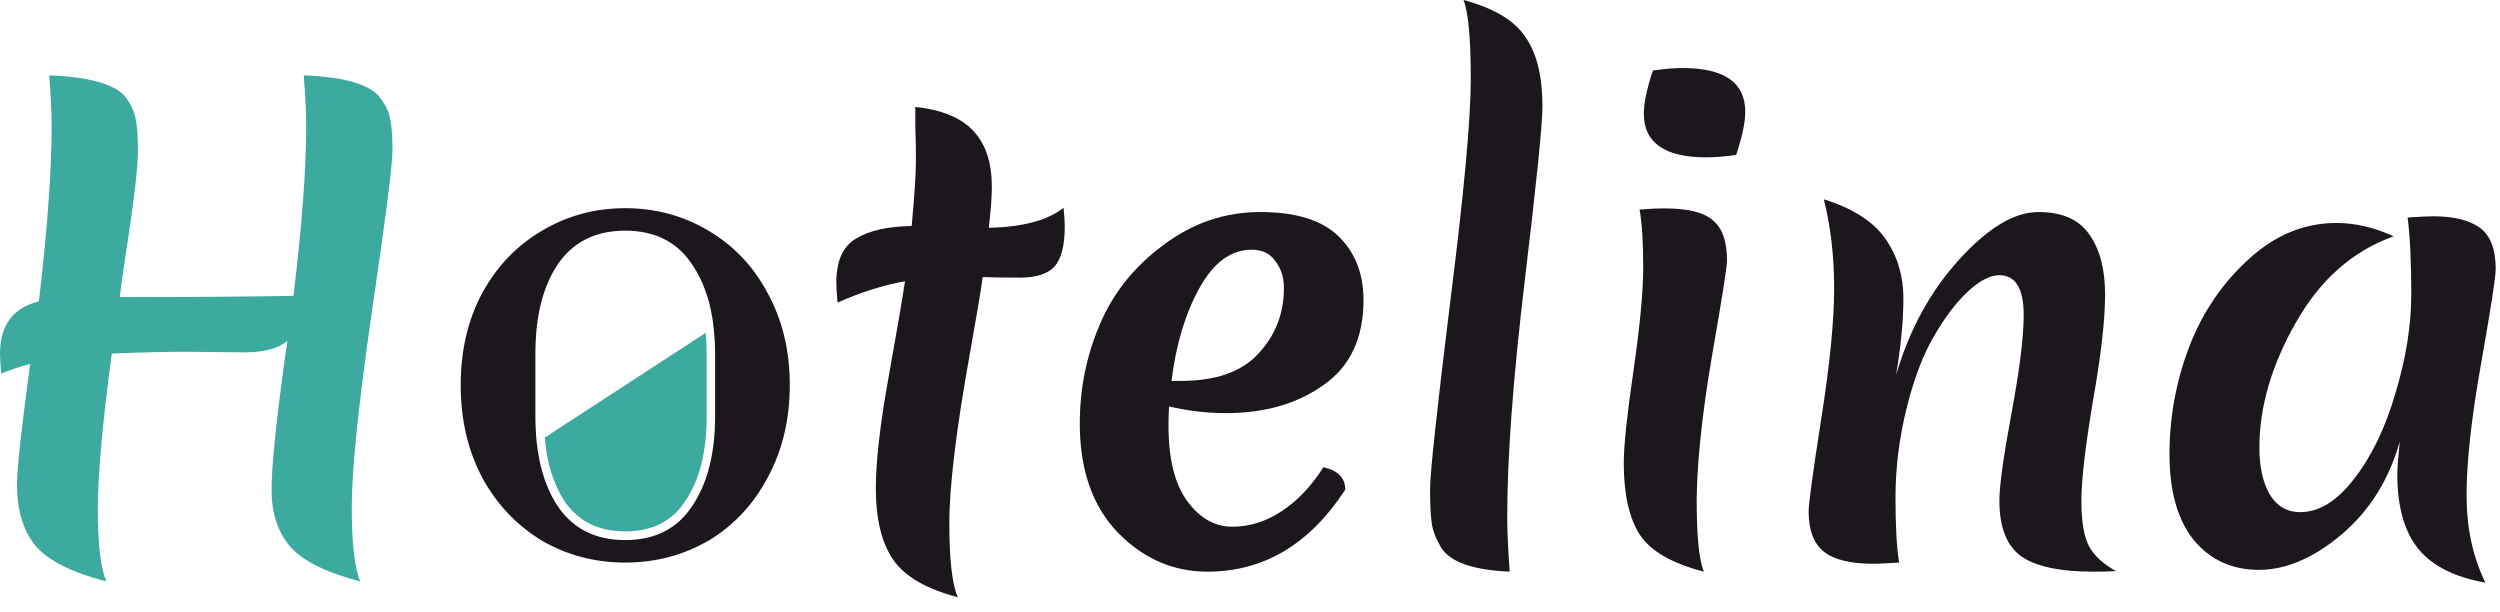 <svg width="139" height="34" viewBox="0 0 139 34" fill="none" xmlns="http://www.w3.org/2000/svg">
<path d="M54.641 15.403C54.528 16.213 54.291 17.621 53.931 19.625C53.166 23.881 52.783 27.034 52.783 29.083C52.783 31.132 52.94 32.506 53.256 33.204C51.522 32.754 50.328 32.067 49.675 31.143C49.022 30.198 48.696 28.869 48.696 27.158C48.696 25.649 48.932 23.588 49.405 20.976C49.878 18.342 50.182 16.563 50.317 15.639C49.146 15.842 47.896 16.236 46.568 16.822C46.523 16.326 46.5 15.955 46.5 15.707C46.5 14.513 46.86 13.703 47.581 13.275C48.301 12.825 49.337 12.588 50.688 12.566C50.846 10.877 50.925 9.661 50.925 8.917C50.925 8.174 50.914 7.555 50.891 7.06C50.891 6.564 50.891 6.193 50.891 5.945C52.377 6.103 53.458 6.553 54.134 7.296C54.809 8.017 55.147 9.053 55.147 10.404C55.147 10.944 55.091 11.698 54.978 12.667C56.87 12.622 58.255 12.25 59.133 11.552C59.178 12.002 59.201 12.34 59.201 12.566C59.201 13.646 59.009 14.401 58.626 14.829C58.244 15.234 57.602 15.437 56.701 15.437C55.8 15.437 55.113 15.425 54.641 15.403Z" fill="#1C171D"/>
<path d="M68.177 22.969C67.096 22.969 66.038 22.845 65.002 22.598C64.979 22.823 64.968 23.172 64.968 23.645C64.968 25.514 65.317 26.921 66.015 27.867C66.713 28.813 67.546 29.286 68.515 29.286C69.483 29.286 70.406 28.993 71.284 28.407C72.163 27.822 72.928 27.011 73.581 25.976C74.392 26.156 74.797 26.572 74.797 27.225C72.816 30.265 70.26 31.785 67.13 31.785C65.238 31.785 63.583 31.065 62.164 29.623C60.746 28.16 60.036 26.133 60.036 23.543C60.036 21.607 60.408 19.771 61.151 18.038C61.894 16.281 63.076 14.806 64.698 13.613C66.319 12.397 68.109 11.789 70.069 11.789C72.05 11.789 73.503 12.239 74.426 13.14C75.349 14.04 75.811 15.223 75.811 16.686C75.811 18.803 75.068 20.38 73.581 21.415C72.118 22.451 70.316 22.969 68.177 22.969ZM69.596 13.883C68.447 13.883 67.479 14.592 66.691 16.011C65.903 17.43 65.385 19.152 65.137 21.179H65.644C67.603 21.179 69.044 20.672 69.967 19.659C70.913 18.646 71.386 17.43 71.386 16.011C71.386 15.425 71.228 14.93 70.913 14.525C70.62 14.097 70.181 13.883 69.596 13.883Z" fill="#1C171D"/>
<path d="M80.12 30.434C79.85 29.984 79.681 29.556 79.613 29.151C79.546 28.723 79.512 28.07 79.512 27.192C79.512 26.313 79.883 22.857 80.627 16.822C81.392 10.787 81.775 6.643 81.775 4.391C81.775 2.139 81.64 0.676 81.37 0C83.059 0.45 84.207 1.137 84.815 2.06C85.446 2.961 85.761 4.245 85.761 5.911C85.761 6.902 85.434 10.122 84.781 15.572C84.128 21.021 83.802 25.413 83.802 28.745C83.802 29.466 83.847 30.479 83.937 31.785C81.888 31.695 80.615 31.245 80.12 30.434Z" fill="#1C171D"/>
<path d="M96.024 14.491C96.024 14.829 95.742 16.608 95.179 19.828C94.639 23.026 94.357 25.672 94.335 27.766C94.335 29.837 94.47 31.177 94.74 31.785C92.984 31.335 91.801 30.659 91.193 29.759C90.585 28.835 90.281 27.495 90.281 25.739C90.281 24.793 90.462 23.082 90.822 20.605C91.182 18.128 91.362 16.202 91.362 14.829C91.362 13.455 91.295 12.397 91.16 11.653C91.655 11.608 92.117 11.586 92.544 11.586C93.851 11.586 94.751 11.811 95.247 12.261C95.765 12.689 96.024 13.432 96.024 14.491ZM96.53 8.613C95.9 8.704 95.348 8.749 94.875 8.749C92.556 8.749 91.396 7.938 91.396 6.317C91.396 5.731 91.565 4.932 91.903 3.918C92.533 3.828 93.085 3.783 93.558 3.783C95.877 3.783 97.037 4.594 97.037 6.215C97.037 6.801 96.868 7.6 96.53 8.613Z" fill="#1C171D"/>
<path d="M113.328 11.789C114.656 11.789 115.602 12.205 116.165 13.038C116.751 13.849 117.043 14.964 117.043 16.382C117.043 17.779 116.818 19.749 116.368 22.294C115.94 24.838 115.726 26.696 115.726 27.867C115.726 29.015 115.872 29.86 116.165 30.4C116.458 30.918 116.953 31.369 117.651 31.752C117.359 31.774 116.942 31.785 116.402 31.785C114.51 31.785 113.159 31.493 112.348 30.907C111.56 30.322 111.166 29.297 111.166 27.833C111.166 27 111.391 25.379 111.842 22.969C112.292 20.537 112.517 18.724 112.517 17.531C112.517 16.045 112.067 15.302 111.166 15.302C110.648 15.302 110.063 15.605 109.41 16.213C108.757 16.822 108.126 17.655 107.518 18.713C106.91 19.749 106.403 21.089 105.998 22.733C105.593 24.377 105.39 26.02 105.39 27.664C105.39 29.286 105.458 30.491 105.593 31.279C104.872 31.324 104.399 31.346 104.174 31.346C102.89 31.346 101.967 31.121 101.404 30.671C100.841 30.22 100.56 29.477 100.56 28.441C100.56 27.991 100.796 26.257 101.269 23.239C101.742 20.222 101.978 17.824 101.978 16.045C101.978 14.243 101.787 12.588 101.404 11.079C103.048 11.597 104.196 12.34 104.85 13.309C105.503 14.254 105.829 15.347 105.829 16.585C105.829 17.801 105.694 19.22 105.424 20.841C106.167 18.319 107.338 16.18 108.937 14.423C110.536 12.667 111.999 11.789 113.328 11.789Z" fill="#1C171D"/>
<path d="M125.622 24.895C125.622 25.953 125.814 26.82 126.197 27.495C126.602 28.148 127.165 28.475 127.885 28.475C128.944 28.475 129.946 27.856 130.892 26.617C131.86 25.379 132.626 23.791 133.189 21.855C133.774 19.918 134.067 18.083 134.067 16.349C134.067 14.592 133.999 13.174 133.864 12.093C134.54 12.048 135.013 12.025 135.283 12.025C136.431 12.025 137.298 12.239 137.884 12.667C138.469 13.095 138.762 13.86 138.762 14.964C138.762 15.392 138.492 17.137 137.951 20.199C137.411 23.239 137.141 25.683 137.141 27.529C137.141 29.353 137.49 30.975 138.188 32.393C136.499 32.101 135.26 31.481 134.472 30.535C133.684 29.567 133.29 28.182 133.29 26.381C133.29 26.066 133.335 25.457 133.425 24.557C132.817 26.696 131.736 28.419 130.182 29.725C128.629 31.031 127.097 31.684 125.589 31.684C124.102 31.684 122.898 31.132 121.974 30.029C121.074 28.903 120.623 27.315 120.623 25.266C120.623 23.217 120.983 21.235 121.704 19.321C122.447 17.384 123.551 15.752 125.014 14.423C126.478 13.072 128.111 12.397 129.912 12.397C130.948 12.397 132.006 12.644 133.087 13.14C130.813 13.95 129 15.549 127.649 17.936C126.298 20.301 125.622 22.62 125.622 24.895Z" fill="#1C171D"/>
<path d="M13.579 19.591L10.336 19.558C9.188 19.558 7.814 19.591 6.215 19.659C5.697 23.532 5.438 26.426 5.438 28.34C5.438 30.254 5.596 31.583 5.911 32.326C3.997 31.83 2.691 31.177 1.993 30.367C1.295 29.534 0.946 28.385 0.946 26.921C0.946 26.066 1.182 23.892 1.655 20.402C1.678 20.312 1.689 20.256 1.689 20.233C1.013 20.413 0.473 20.593 0.068 20.774C0.023 20.278 0 19.907 0 19.659C0 18.083 0.721 17.114 2.162 16.754C2.635 12.746 2.871 9.48 2.871 6.958C2.871 6.283 2.826 5.36 2.736 4.189C4.988 4.279 6.407 4.684 6.992 5.405C7.285 5.81 7.465 6.204 7.533 6.587C7.623 6.947 7.668 7.544 7.668 8.377C7.668 9.188 7.51 10.651 7.195 12.768C6.88 14.863 6.699 16.112 6.654 16.518C10.392 16.518 13.613 16.495 16.315 16.45C16.788 12.577 17.024 9.413 17.024 6.958C17.024 6.283 16.979 5.36 16.889 4.189C19.141 4.279 20.548 4.684 21.111 5.405C21.427 5.81 21.618 6.204 21.686 6.587C21.776 6.947 21.821 7.544 21.821 8.377C21.821 9.188 21.438 12.183 20.672 17.362C19.929 22.519 19.558 26.122 19.558 28.171C19.558 30.198 19.715 31.583 20.03 32.326C18.116 31.83 16.81 31.177 16.112 30.367C15.437 29.556 15.099 28.52 15.099 27.259C15.099 25.998 15.324 23.712 15.774 20.402L15.977 18.95C15.482 19.378 14.682 19.591 13.579 19.591Z" fill="#3CAA9F"/>
<path fill-rule="evenodd" clip-rule="evenodd" d="M42.674 16.285C41.882 14.792 40.774 13.639 39.387 12.825C37.99 11.991 36.444 11.575 34.759 11.575C33.083 11.575 31.537 11.991 30.141 12.825C28.744 13.639 27.636 14.792 26.816 16.285C26.006 17.787 25.615 19.503 25.615 21.412C25.615 23.321 26.006 25.037 26.816 26.559V26.568C27.636 28.061 28.744 29.224 30.141 30.067C31.537 30.872 33.083 31.279 34.759 31.279C36.444 31.279 37.99 30.872 39.377 30.067H39.387C40.784 29.224 41.882 28.061 42.674 26.568C43.502 25.047 43.912 23.321 43.912 21.412C43.912 19.493 43.502 17.787 42.674 16.285ZM39.759 23.157C39.759 25.221 39.331 26.888 38.484 28.138C37.655 29.398 36.416 30.028 34.759 30.028C33.111 30.028 31.854 29.398 31.007 28.138C30.802 27.828 30.616 27.489 30.466 27.121C30.401 26.966 30.336 26.811 30.28 26.646C30.252 26.578 30.234 26.5 30.215 26.433C30.159 26.277 30.122 26.122 30.075 25.958C30.075 25.948 30.075 25.938 30.066 25.929C30.029 25.744 29.982 25.551 29.954 25.357C29.908 25.114 29.871 24.872 29.843 24.62C29.796 24.155 29.768 23.67 29.768 23.157V19.668C29.768 17.593 30.178 15.946 31.007 14.705C31.854 13.455 33.111 12.825 34.759 12.825C36.416 12.825 37.655 13.455 38.484 14.705C38.586 14.86 38.688 15.025 38.782 15.19C38.875 15.355 38.959 15.529 39.042 15.713C39.117 15.897 39.191 16.081 39.257 16.275C39.322 16.459 39.377 16.644 39.433 16.837C39.471 16.983 39.499 17.138 39.536 17.293C39.536 17.312 39.545 17.332 39.545 17.351C39.564 17.448 39.582 17.545 39.601 17.652C39.629 17.836 39.657 18.02 39.675 18.214C39.731 18.669 39.759 19.154 39.759 19.668V23.157Z" fill="#1C171D"/>
<path fill-rule="evenodd" clip-rule="evenodd" d="M39.291 19.667V23.157C39.291 25.153 38.882 26.714 38.099 27.867C37.373 28.972 36.284 29.544 34.757 29.544C33.239 29.544 32.14 28.972 31.386 27.867C30.79 26.946 30.408 25.783 30.287 24.329L39.235 18.504C39.273 18.873 39.291 19.26 39.291 19.667Z" fill="#3CAA9F"/>
</svg>

